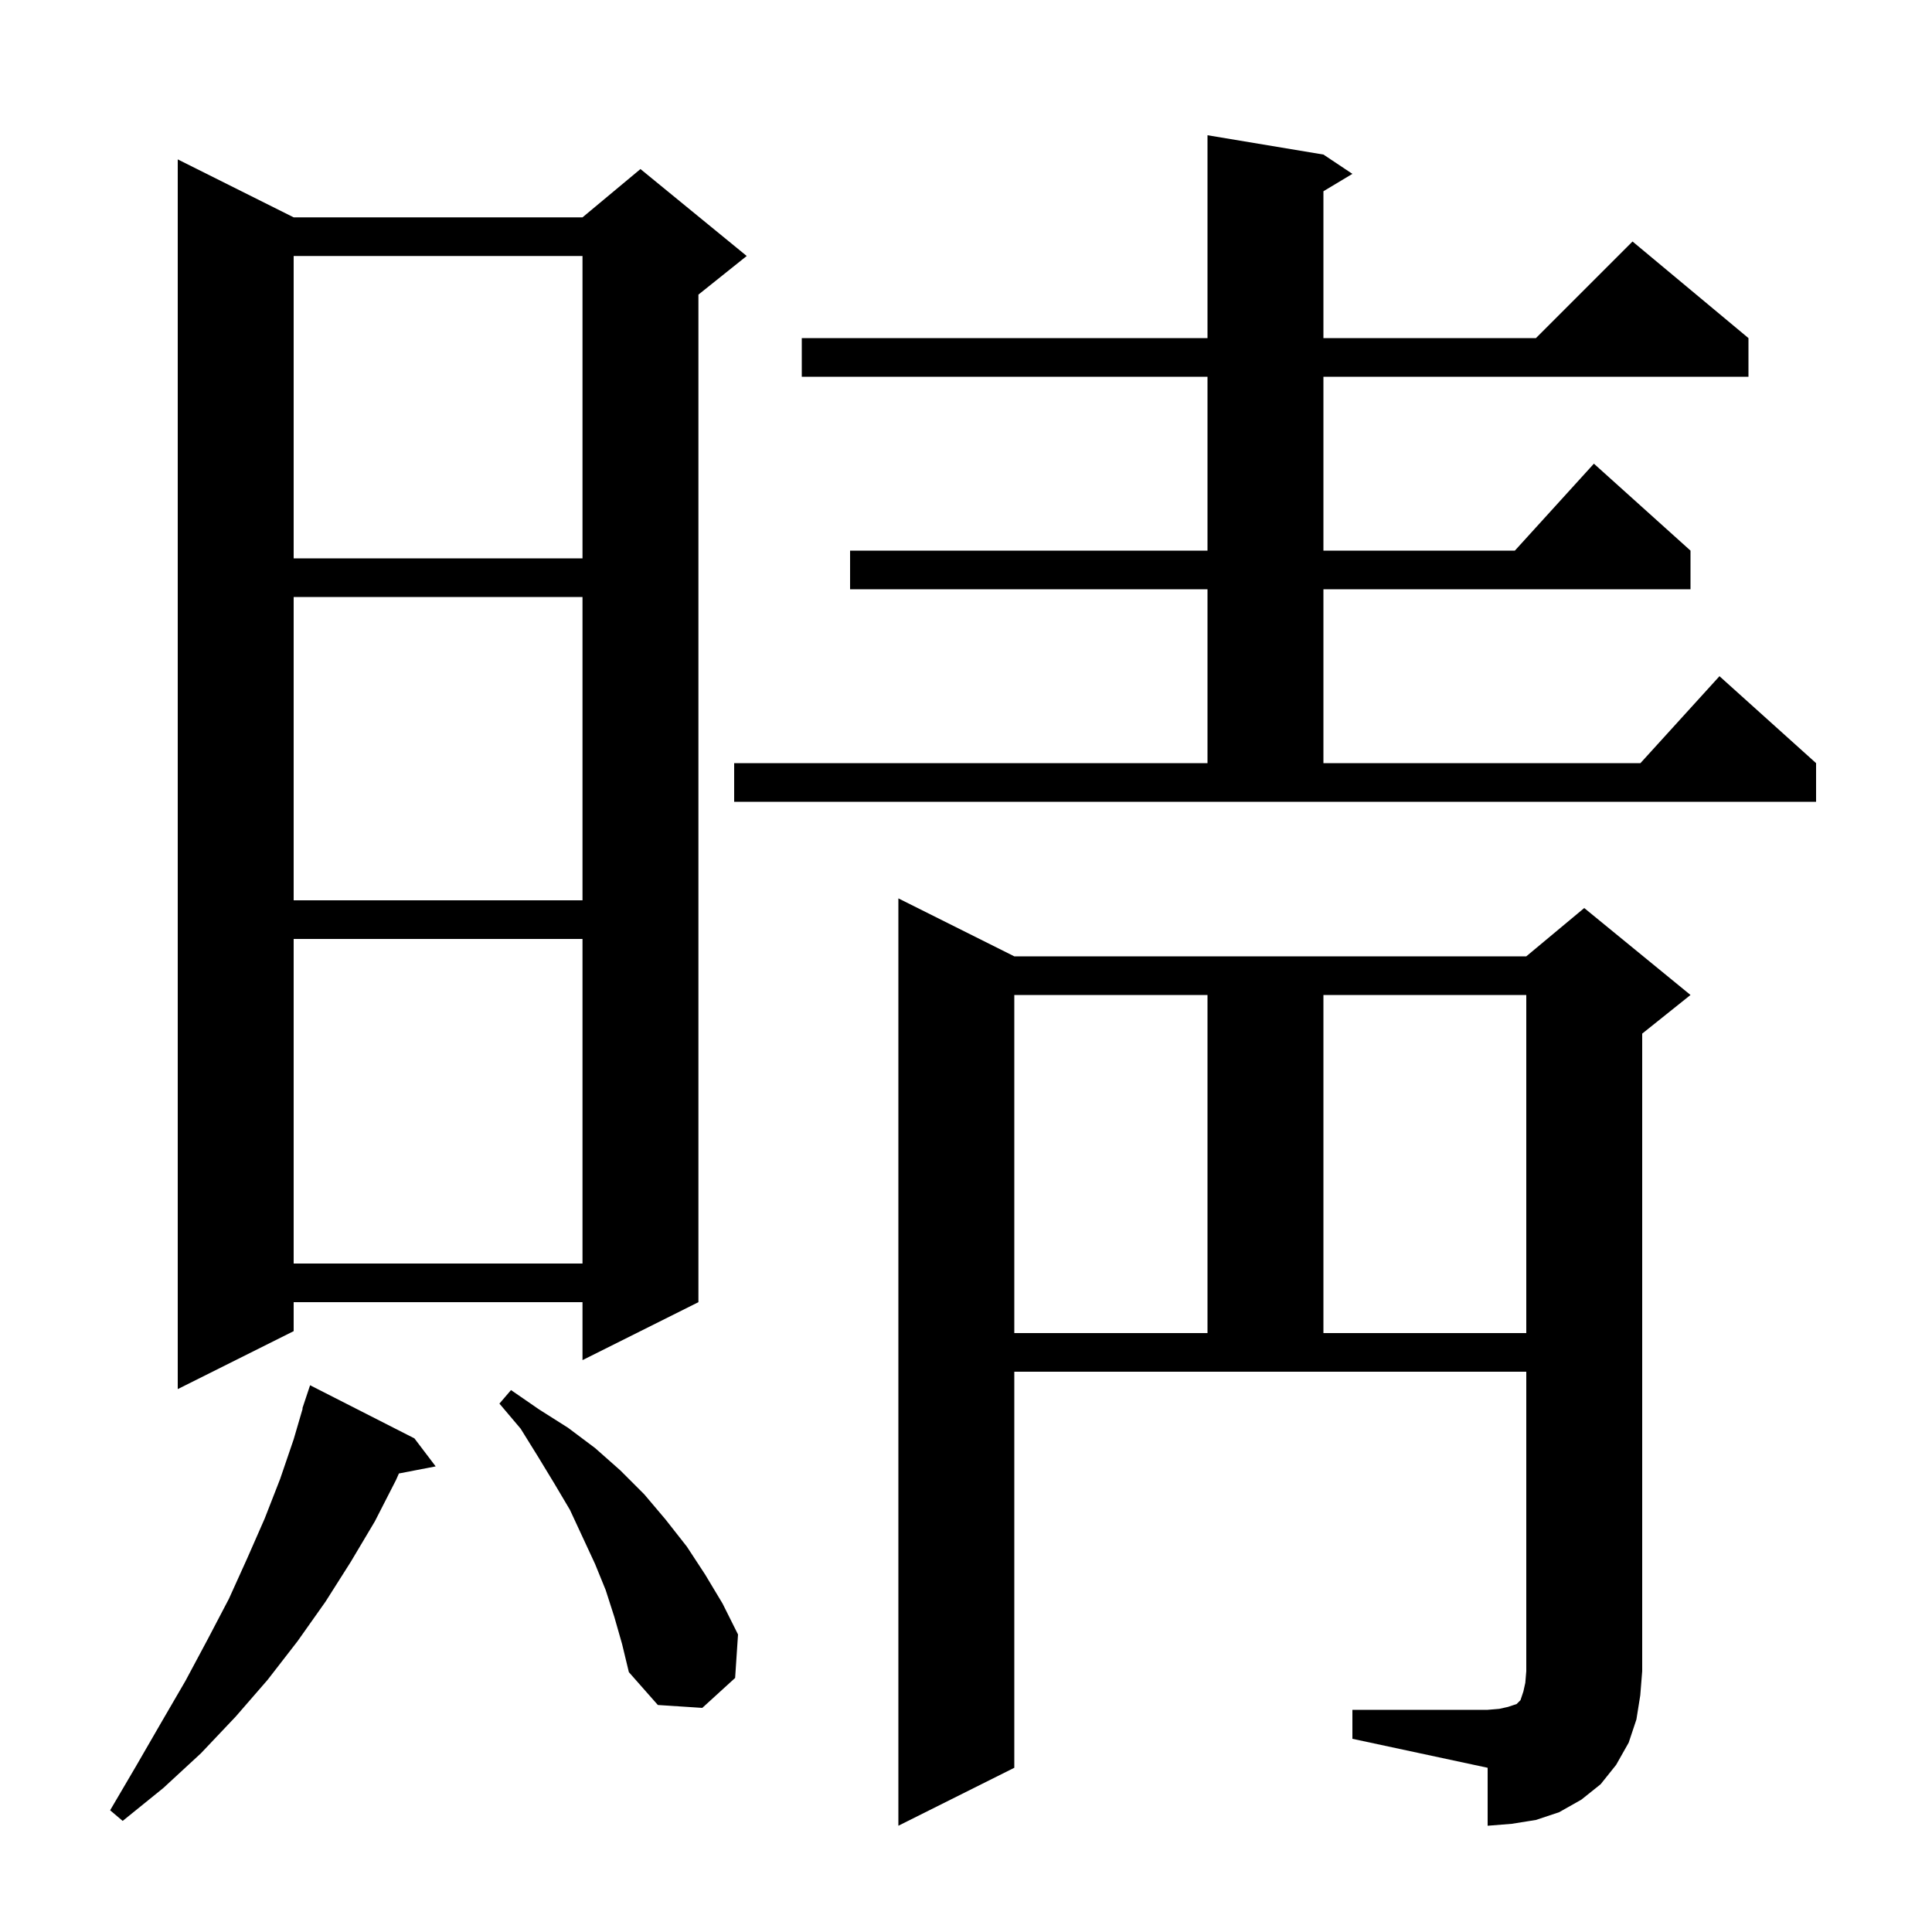 <svg xmlns="http://www.w3.org/2000/svg" xmlns:xlink="http://www.w3.org/1999/xlink" version="1.1" baseProfile="full" viewBox="0 0 200 200" width="200" height="200">
<g fill="black">
<path d="M 140.0 177.0 L 154.0 177.0 L 155.2 176.9 L 156.1 176.7 L 157.0 176.4 L 157.4 176.0 L 157.7 175.1 L 157.9 174.2 L 158.0 173.0 L 158.0 142.0 L 105.0 142.0 L 105.0 183.0 L 93.0 189.0 L 93.0 93.0 L 105.0 99.0 L 158.0 99.0 L 164.0 94.0 L 175.0 103.0 L 170.0 107.0 L 170.0 173.0 L 169.8 175.5 L 169.4 178.0 L 168.6 180.4 L 167.3 182.7 L 165.7 184.7 L 163.7 186.3 L 161.4 187.6 L 159.0 188.4 L 156.5 188.8 L 154.0 189.0 L 154.0 183.0 L 140.0 180.0 Z M 42.9 148.9 L 45.1 151.8 L 41.294 152.534 L 41.0 153.2 L 38.8 157.5 L 36.3 161.7 L 33.7 165.8 L 30.8 169.9 L 27.7 173.9 L 24.4 177.7 L 20.8 181.5 L 16.9 185.1 L 12.7 188.5 L 11.4 187.4 L 14.1 182.8 L 16.7 178.3 L 19.2 174.0 L 21.5 169.7 L 23.7 165.5 L 25.6 161.3 L 27.4 157.2 L 29.0 153.1 L 30.4 149.0 L 31.334 145.809 L 31.3 145.8 L 32.1 143.4 Z M 63.6 167.4 L 62.7 164.6 L 61.6 161.9 L 59.0 156.3 L 57.4 153.6 L 55.7 150.8 L 53.9 147.9 L 51.7 145.3 L 52.9 143.9 L 55.8 145.9 L 58.8 147.8 L 61.6 149.9 L 64.2 152.2 L 66.7 154.7 L 68.9 157.3 L 71.1 160.1 L 73.0 163.0 L 74.8 166.0 L 76.4 169.2 L 76.1 173.7 L 72.7 176.8 L 68.1 176.5 L 65.1 173.1 L 64.4 170.2 Z M 30.4 22.5 L 60.3 22.5 L 66.3 17.5 L 77.3 26.5 L 72.3 30.5 L 72.3 134.8 L 60.3 140.8 L 60.3 134.8 L 30.4 134.8 L 30.4 137.8 L 18.4 143.8 L 18.4 16.5 Z M 105.0 103.0 L 105.0 138.0 L 125.0 138.0 L 125.0 103.0 Z M 137.0 103.0 L 137.0 138.0 L 158.0 138.0 L 158.0 103.0 Z M 30.4 97.2 L 30.4 130.8 L 60.3 130.8 L 60.3 97.2 Z M 30.4 61.8 L 30.4 93.2 L 60.3 93.2 L 60.3 61.8 Z M 76.0 79.0 L 125.0 79.0 L 125.0 61.0 L 88.0 61.0 L 88.0 57.0 L 125.0 57.0 L 125.0 39.0 L 83.0 39.0 L 83.0 35.0 L 125.0 35.0 L 125.0 14.0 L 137.0 16.0 L 140.0 18.0 L 137.0 19.8 L 137.0 35.0 L 159.0 35.0 L 169.0 25.0 L 181.0 35.0 L 181.0 39.0 L 137.0 39.0 L 137.0 57.0 L 156.818 57.0 L 165.0 48.0 L 175.0 57.0 L 175.0 61.0 L 137.0 61.0 L 137.0 79.0 L 169.818 79.0 L 178.0 70.0 L 188.0 79.0 L 188.0 83.0 L 76.0 83.0 Z M 30.4 26.5 L 30.4 57.8 L 60.3 57.8 L 60.3 26.5 Z " />
</g>
</svg>
